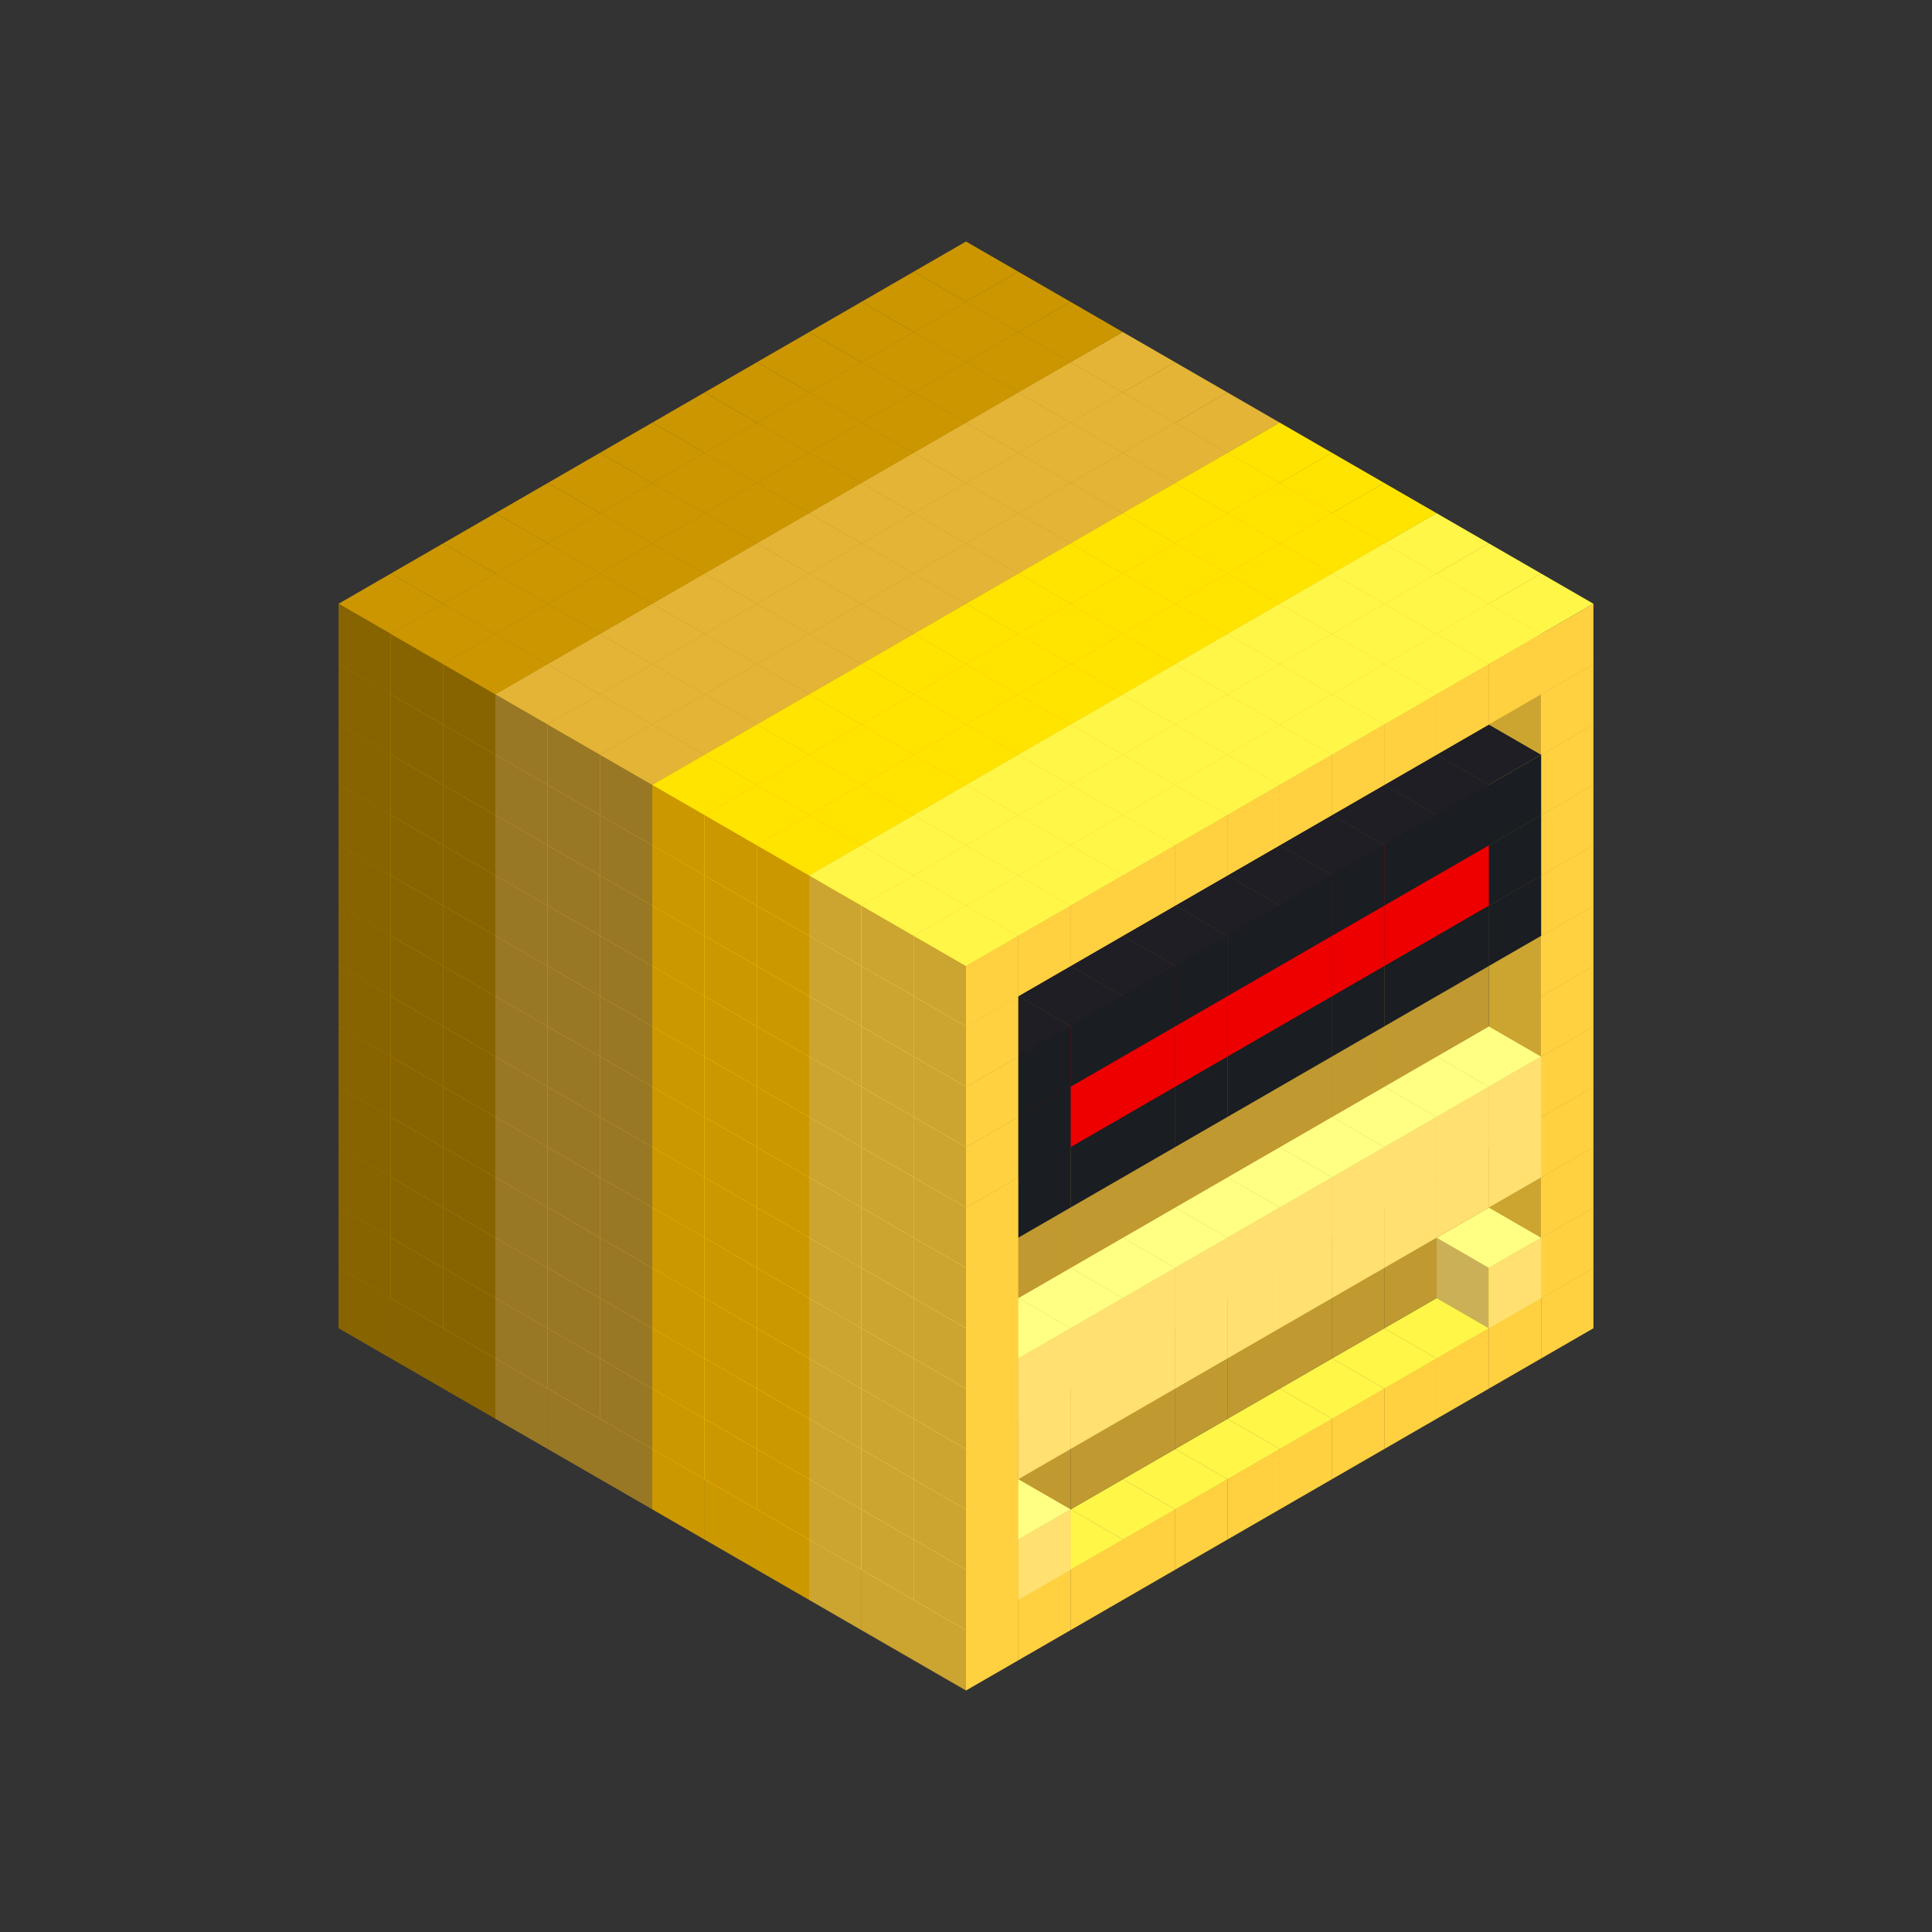 
<svg width='600' height='600' viewBox='4436371 5550000 3200000 3200000' xmlns='http://www.w3.org/2000/svg' xmlns:xlink='http://www.w3.org/1999/xlink'>
<rect x="4436371" y="5550000" width="3200000" height="3200000" fill="#333333" stroke="none"/>
<use xlink:href='#v-0x0000000a-6' transform='translate(983738,3600000)'/>
<use xlink:href='#v-0x0000000a-6' transform='translate(1070341,3650000)'/>
<use xlink:href='#v-0x0000000a-6' transform='translate(1156944,3700000)'/>
<use xlink:href='#v-0x0000000a-2' transform='translate(1243547,3750000)'/>
<use xlink:href='#v-0x0000000a-2' transform='translate(1330150,3800000)'/>
<use xlink:href='#v-0x0000000a-2' transform='translate(1416753,3850000)'/>
<use xlink:href='#v-0x0000000a-5' transform='translate(1503356,3900000)'/>
<use xlink:href='#v-0x0000000a-5' transform='translate(1589959,3950000)'/>
<use xlink:href='#v-0x0000000a-5' transform='translate(1676562,4000000)'/>
<use xlink:href='#v-0x0000000a-4' transform='translate(1763165,4050000)'/>
<use xlink:href='#v-0x0000000a-4' transform='translate(1849768,4100000)'/>
<use xlink:href='#v-0x0000000a-4' transform='translate(2889004,3600000)'/>
<use xlink:href='#v-0x0000000a-4' transform='translate(2802401,3650000)'/>
<use xlink:href='#v-0x0000000a-4' transform='translate(2715798,3700000)'/>
<use xlink:href='#v-0x0000000a-4' transform='translate(2629195,3750000)'/>
<use xlink:href='#v-0x0000000a-4' transform='translate(2542592,3800000)'/>
<use xlink:href='#v-0x0000000a-4' transform='translate(2455989,3850000)'/>
<use xlink:href='#v-0x0000000a-4' transform='translate(2369386,3900000)'/>
<use xlink:href='#v-0x0000000a-4' transform='translate(2282783,3950000)'/>
<use xlink:href='#v-0x0000000a-4' transform='translate(2196180,4000000)'/>
<use xlink:href='#v-0x0000000a-4' transform='translate(2109577,4050000)'/>
<use xlink:href='#v-0x0000000a-4' transform='translate(2022974,4100000)'/>
<use xlink:href='#v-0x0000000a-4' transform='translate(1936371,4150000)'/>
<use xlink:href='#v-0x0000000a-6' transform='translate(983738,3500000)'/>
<use xlink:href='#v-0x0000000a-6' transform='translate(1070341,3550000)'/>
<use xlink:href='#v-0x0000000a-6' transform='translate(1156944,3600000)'/>
<use xlink:href='#v-0x0000000a-2' transform='translate(1243547,3650000)'/>
<use xlink:href='#v-0x0000000a-2' transform='translate(1330150,3700000)'/>
<use xlink:href='#v-0x0000000a-2' transform='translate(1416753,3750000)'/>
<use xlink:href='#v-0x0000000a-5' transform='translate(1503356,3800000)'/>
<use xlink:href='#v-0x0000000a-5' transform='translate(1589959,3850000)'/>
<use xlink:href='#v-0x0000000a-5' transform='translate(1676562,3900000)'/>
<use xlink:href='#v-0x0000000a-4' transform='translate(1763165,3950000)'/>
<use xlink:href='#v-0x0000000a-2' transform='translate(2715798,3500000)'/>
<use xlink:href='#v-0x0000000a-2' transform='translate(2629195,3550000)'/>
<use xlink:href='#v-0x0000000a-2' transform='translate(2542592,3600000)'/>
<use xlink:href='#v-0x0000000a-2' transform='translate(2455989,3650000)'/>
<use xlink:href='#v-0x0000000a-2' transform='translate(2369386,3700000)'/>
<use xlink:href='#v-0x0000000a-2' transform='translate(2282783,3750000)'/>
<use xlink:href='#v-0x0000000a-2' transform='translate(2196180,3800000)'/>
<use xlink:href='#v-0x0000000a-2' transform='translate(2109577,3850000)'/>
<use xlink:href='#v-0x0000000a-2' transform='translate(2022974,3900000)'/>
<use xlink:href='#v-0x0000000a-2' transform='translate(1936371,3950000)'/>
<use xlink:href='#v-0x0000000a-4' transform='translate(1849768,4000000)'/>
<use xlink:href='#v-0x0000000a-4' transform='translate(2889004,3500000)'/>
<use xlink:href='#v-0x0000000a-1' transform='translate(2802401,3550000)'/>
<use xlink:href='#v-0x0000000a-1' transform='translate(2022974,4000000)'/>
<use xlink:href='#v-0x0000000a-4' transform='translate(1936371,4050000)'/>
<use xlink:href='#v-0x0000000a-6' transform='translate(983738,3400000)'/>
<use xlink:href='#v-0x0000000a-6' transform='translate(1070341,3450000)'/>
<use xlink:href='#v-0x0000000a-6' transform='translate(1156944,3500000)'/>
<use xlink:href='#v-0x0000000a-2' transform='translate(1243547,3550000)'/>
<use xlink:href='#v-0x0000000a-2' transform='translate(1330150,3600000)'/>
<use xlink:href='#v-0x0000000a-2' transform='translate(1416753,3650000)'/>
<use xlink:href='#v-0x0000000a-5' transform='translate(1503356,3700000)'/>
<use xlink:href='#v-0x0000000a-5' transform='translate(1589959,3750000)'/>
<use xlink:href='#v-0x0000000a-5' transform='translate(1676562,3800000)'/>
<use xlink:href='#v-0x0000000a-4' transform='translate(1763165,3850000)'/>
<use xlink:href='#v-0x0000000a-2' transform='translate(2715798,3400000)'/>
<use xlink:href='#v-0x0000000a-2' transform='translate(2629195,3450000)'/>
<use xlink:href='#v-0x0000000a-2' transform='translate(2542592,3500000)'/>
<use xlink:href='#v-0x0000000a-2' transform='translate(2455989,3550000)'/>
<use xlink:href='#v-0x0000000a-2' transform='translate(2369386,3600000)'/>
<use xlink:href='#v-0x0000000a-2' transform='translate(2282783,3650000)'/>
<use xlink:href='#v-0x0000000a-2' transform='translate(2196180,3700000)'/>
<use xlink:href='#v-0x0000000a-2' transform='translate(2109577,3750000)'/>
<use xlink:href='#v-0x0000000a-2' transform='translate(2022974,3800000)'/>
<use xlink:href='#v-0x0000000a-2' transform='translate(1936371,3850000)'/>
<use xlink:href='#v-0x0000000a-4' transform='translate(1849768,3900000)'/>
<use xlink:href='#v-0x0000000a-4' transform='translate(2889004,3400000)'/>
<use xlink:href='#v-0x0000000a-4' transform='translate(1936371,3950000)'/>
<use xlink:href='#v-0x0000000a-6' transform='translate(983738,3300000)'/>
<use xlink:href='#v-0x0000000a-6' transform='translate(1070341,3350000)'/>
<use xlink:href='#v-0x0000000a-6' transform='translate(1156944,3400000)'/>
<use xlink:href='#v-0x0000000a-2' transform='translate(1243547,3450000)'/>
<use xlink:href='#v-0x0000000a-2' transform='translate(1330150,3500000)'/>
<use xlink:href='#v-0x0000000a-2' transform='translate(1416753,3550000)'/>
<use xlink:href='#v-0x0000000a-5' transform='translate(1503356,3600000)'/>
<use xlink:href='#v-0x0000000a-5' transform='translate(1589959,3650000)'/>
<use xlink:href='#v-0x0000000a-5' transform='translate(1676562,3700000)'/>
<use xlink:href='#v-0x0000000a-4' transform='translate(1763165,3750000)'/>
<use xlink:href='#v-0x0000000a-2' transform='translate(2715798,3300000)'/>
<use xlink:href='#v-0x0000000a-2' transform='translate(2629195,3350000)'/>
<use xlink:href='#v-0x0000000a-2' transform='translate(2542592,3400000)'/>
<use xlink:href='#v-0x0000000a-2' transform='translate(2455989,3450000)'/>
<use xlink:href='#v-0x0000000a-2' transform='translate(2369386,3500000)'/>
<use xlink:href='#v-0x0000000a-2' transform='translate(2282783,3550000)'/>
<use xlink:href='#v-0x0000000a-2' transform='translate(2196180,3600000)'/>
<use xlink:href='#v-0x0000000a-2' transform='translate(2109577,3650000)'/>
<use xlink:href='#v-0x0000000a-2' transform='translate(2022974,3700000)'/>
<use xlink:href='#v-0x0000000a-2' transform='translate(1936371,3750000)'/>
<use xlink:href='#v-0x0000000a-4' transform='translate(1849768,3800000)'/>
<use xlink:href='#v-0x0000000a-4' transform='translate(2889004,3300000)'/>
<use xlink:href='#v-0x0000000a-1' transform='translate(2802401,3350000)'/>
<use xlink:href='#v-0x0000000a-1' transform='translate(2715798,3400000)'/>
<use xlink:href='#v-0x0000000a-1' transform='translate(2629195,3450000)'/>
<use xlink:href='#v-0x0000000a-1' transform='translate(2542592,3500000)'/>
<use xlink:href='#v-0x0000000a-1' transform='translate(2455989,3550000)'/>
<use xlink:href='#v-0x0000000a-1' transform='translate(2369386,3600000)'/>
<use xlink:href='#v-0x0000000a-1' transform='translate(2282783,3650000)'/>
<use xlink:href='#v-0x0000000a-1' transform='translate(2196180,3700000)'/>
<use xlink:href='#v-0x0000000a-1' transform='translate(2109577,3750000)'/>
<use xlink:href='#v-0x0000000a-1' transform='translate(2022974,3800000)'/>
<use xlink:href='#v-0x0000000a-4' transform='translate(1936371,3850000)'/>
<use xlink:href='#v-0x0000000a-6' transform='translate(983738,3200000)'/>
<use xlink:href='#v-0x0000000a-6' transform='translate(1070341,3250000)'/>
<use xlink:href='#v-0x0000000a-6' transform='translate(1156944,3300000)'/>
<use xlink:href='#v-0x0000000a-2' transform='translate(1243547,3350000)'/>
<use xlink:href='#v-0x0000000a-2' transform='translate(1330150,3400000)'/>
<use xlink:href='#v-0x0000000a-2' transform='translate(1416753,3450000)'/>
<use xlink:href='#v-0x0000000a-5' transform='translate(1503356,3500000)'/>
<use xlink:href='#v-0x0000000a-5' transform='translate(1589959,3550000)'/>
<use xlink:href='#v-0x0000000a-5' transform='translate(1676562,3600000)'/>
<use xlink:href='#v-0x0000000a-4' transform='translate(1763165,3650000)'/>
<use xlink:href='#v-0x0000000a-2' transform='translate(2715798,3200000)'/>
<use xlink:href='#v-0x0000000a-2' transform='translate(2629195,3250000)'/>
<use xlink:href='#v-0x0000000a-2' transform='translate(2542592,3300000)'/>
<use xlink:href='#v-0x0000000a-2' transform='translate(2455989,3350000)'/>
<use xlink:href='#v-0x0000000a-2' transform='translate(2369386,3400000)'/>
<use xlink:href='#v-0x0000000a-2' transform='translate(2282783,3450000)'/>
<use xlink:href='#v-0x0000000a-2' transform='translate(2196180,3500000)'/>
<use xlink:href='#v-0x0000000a-2' transform='translate(2109577,3550000)'/>
<use xlink:href='#v-0x0000000a-2' transform='translate(2022974,3600000)'/>
<use xlink:href='#v-0x0000000a-2' transform='translate(1936371,3650000)'/>
<use xlink:href='#v-0x0000000a-4' transform='translate(1849768,3700000)'/>
<use xlink:href='#v-0x0000000a-4' transform='translate(2889004,3200000)'/>
<use xlink:href='#v-0x0000000a-1' transform='translate(2802401,3250000)'/>
<use xlink:href='#v-0x0000000a-1' transform='translate(2715798,3300000)'/>
<use xlink:href='#v-0x0000000a-1' transform='translate(2629195,3350000)'/>
<use xlink:href='#v-0x0000000a-1' transform='translate(2542592,3400000)'/>
<use xlink:href='#v-0x0000000a-1' transform='translate(2455989,3450000)'/>
<use xlink:href='#v-0x0000000a-1' transform='translate(2369386,3500000)'/>
<use xlink:href='#v-0x0000000a-1' transform='translate(2282783,3550000)'/>
<use xlink:href='#v-0x0000000a-1' transform='translate(2196180,3600000)'/>
<use xlink:href='#v-0x0000000a-1' transform='translate(2109577,3650000)'/>
<use xlink:href='#v-0x0000000a-1' transform='translate(2022974,3700000)'/>
<use xlink:href='#v-0x0000000a-4' transform='translate(1936371,3750000)'/>
<use xlink:href='#v-0x0000000a-6' transform='translate(983738,3100000)'/>
<use xlink:href='#v-0x0000000a-6' transform='translate(1070341,3150000)'/>
<use xlink:href='#v-0x0000000a-6' transform='translate(1156944,3200000)'/>
<use xlink:href='#v-0x0000000a-2' transform='translate(1243547,3250000)'/>
<use xlink:href='#v-0x0000000a-2' transform='translate(1330150,3300000)'/>
<use xlink:href='#v-0x0000000a-2' transform='translate(1416753,3350000)'/>
<use xlink:href='#v-0x0000000a-5' transform='translate(1503356,3400000)'/>
<use xlink:href='#v-0x0000000a-5' transform='translate(1589959,3450000)'/>
<use xlink:href='#v-0x0000000a-5' transform='translate(1676562,3500000)'/>
<use xlink:href='#v-0x0000000a-4' transform='translate(1763165,3550000)'/>
<use xlink:href='#v-0x0000000a-2' transform='translate(2715798,3100000)'/>
<use xlink:href='#v-0x0000000a-2' transform='translate(2629195,3150000)'/>
<use xlink:href='#v-0x0000000a-2' transform='translate(2542592,3200000)'/>
<use xlink:href='#v-0x0000000a-2' transform='translate(2455989,3250000)'/>
<use xlink:href='#v-0x0000000a-2' transform='translate(2369386,3300000)'/>
<use xlink:href='#v-0x0000000a-2' transform='translate(2282783,3350000)'/>
<use xlink:href='#v-0x0000000a-2' transform='translate(2196180,3400000)'/>
<use xlink:href='#v-0x0000000a-2' transform='translate(2109577,3450000)'/>
<use xlink:href='#v-0x0000000a-2' transform='translate(2022974,3500000)'/>
<use xlink:href='#v-0x0000000a-2' transform='translate(1936371,3550000)'/>
<use xlink:href='#v-0x0000000a-4' transform='translate(1849768,3600000)'/>
<use xlink:href='#v-0x0000000a-4' transform='translate(2889004,3100000)'/>
<use xlink:href='#v-0x0000000a-4' transform='translate(1936371,3650000)'/>
<use xlink:href='#v-0x0000000a-6' transform='translate(983738,3000000)'/>
<use xlink:href='#v-0x0000000a-6' transform='translate(1070341,3050000)'/>
<use xlink:href='#v-0x0000000a-6' transform='translate(1156944,3100000)'/>
<use xlink:href='#v-0x0000000a-2' transform='translate(1243547,3150000)'/>
<use xlink:href='#v-0x0000000a-2' transform='translate(1330150,3200000)'/>
<use xlink:href='#v-0x0000000a-2' transform='translate(1416753,3250000)'/>
<use xlink:href='#v-0x0000000a-5' transform='translate(1503356,3300000)'/>
<use xlink:href='#v-0x0000000a-5' transform='translate(1589959,3350000)'/>
<use xlink:href='#v-0x0000000a-5' transform='translate(1676562,3400000)'/>
<use xlink:href='#v-0x0000000a-4' transform='translate(1763165,3450000)'/>
<use xlink:href='#v-0x0000000a-2' transform='translate(2715798,3000000)'/>
<use xlink:href='#v-0x0000000a-2' transform='translate(2629195,3050000)'/>
<use xlink:href='#v-0x0000000a-2' transform='translate(2542592,3100000)'/>
<use xlink:href='#v-0x0000000a-2' transform='translate(2455989,3150000)'/>
<use xlink:href='#v-0x0000000a-2' transform='translate(2369386,3200000)'/>
<use xlink:href='#v-0x0000000a-2' transform='translate(2282783,3250000)'/>
<use xlink:href='#v-0x0000000a-2' transform='translate(2196180,3300000)'/>
<use xlink:href='#v-0x0000000a-2' transform='translate(2109577,3350000)'/>
<use xlink:href='#v-0x0000000a-2' transform='translate(2022974,3400000)'/>
<use xlink:href='#v-0x0000000a-2' transform='translate(1936371,3450000)'/>
<use xlink:href='#v-0x0000000a-4' transform='translate(1849768,3500000)'/>
<use xlink:href='#v-0x0000000a-4' transform='translate(2889004,3000000)'/>
<use xlink:href='#v-0x0000000a-4' transform='translate(1936371,3550000)'/>
<use xlink:href='#v-0x0000000a-6' transform='translate(983738,2900000)'/>
<use xlink:href='#v-0x0000000a-6' transform='translate(1070341,2950000)'/>
<use xlink:href='#v-0x0000000a-6' transform='translate(1156944,3000000)'/>
<use xlink:href='#v-0x0000000a-2' transform='translate(1243547,3050000)'/>
<use xlink:href='#v-0x0000000a-2' transform='translate(1330150,3100000)'/>
<use xlink:href='#v-0x0000000a-2' transform='translate(1416753,3150000)'/>
<use xlink:href='#v-0x0000000a-5' transform='translate(1503356,3200000)'/>
<use xlink:href='#v-0x0000000a-5' transform='translate(1589959,3250000)'/>
<use xlink:href='#v-0x0000000a-5' transform='translate(1676562,3300000)'/>
<use xlink:href='#v-0x0000000a-4' transform='translate(1763165,3350000)'/>
<use xlink:href='#v-0x0000000a-2' transform='translate(2715798,2900000)'/>
<use xlink:href='#v-0x0000000a-2' transform='translate(2629195,2950000)'/>
<use xlink:href='#v-0x0000000a-2' transform='translate(2542592,3000000)'/>
<use xlink:href='#v-0x0000000a-2' transform='translate(2455989,3050000)'/>
<use xlink:href='#v-0x0000000a-2' transform='translate(2369386,3100000)'/>
<use xlink:href='#v-0x0000000a-2' transform='translate(2282783,3150000)'/>
<use xlink:href='#v-0x0000000a-2' transform='translate(2196180,3200000)'/>
<use xlink:href='#v-0x0000000a-2' transform='translate(2109577,3250000)'/>
<use xlink:href='#v-0x0000000a-2' transform='translate(2022974,3300000)'/>
<use xlink:href='#v-0x0000000a-2' transform='translate(1936371,3350000)'/>
<use xlink:href='#v-0x0000000a-4' transform='translate(1849768,3400000)'/>
<use xlink:href='#v-0x0000000a-4' transform='translate(2889004,2900000)'/>
<use xlink:href='#v-0x0000000a-7' transform='translate(2802401,2950000)'/>
<use xlink:href='#v-0x0000000a-7' transform='translate(2715798,3000000)'/>
<use xlink:href='#v-0x0000000a-7' transform='translate(2629195,3050000)'/>
<use xlink:href='#v-0x0000000a-7' transform='translate(2542592,3100000)'/>
<use xlink:href='#v-0x0000000a-7' transform='translate(2455989,3150000)'/>
<use xlink:href='#v-0x0000000a-7' transform='translate(2369386,3200000)'/>
<use xlink:href='#v-0x0000000a-7' transform='translate(2282783,3250000)'/>
<use xlink:href='#v-0x0000000a-7' transform='translate(2196180,3300000)'/>
<use xlink:href='#v-0x0000000a-7' transform='translate(2109577,3350000)'/>
<use xlink:href='#v-0x0000000a-7' transform='translate(2022974,3400000)'/>
<use xlink:href='#v-0x0000000a-4' transform='translate(1936371,3450000)'/>
<use xlink:href='#v-0x0000000a-6' transform='translate(983738,2800000)'/>
<use xlink:href='#v-0x0000000a-6' transform='translate(1070341,2850000)'/>
<use xlink:href='#v-0x0000000a-6' transform='translate(1156944,2900000)'/>
<use xlink:href='#v-0x0000000a-2' transform='translate(1243547,2950000)'/>
<use xlink:href='#v-0x0000000a-2' transform='translate(1330150,3000000)'/>
<use xlink:href='#v-0x0000000a-2' transform='translate(1416753,3050000)'/>
<use xlink:href='#v-0x0000000a-5' transform='translate(1503356,3100000)'/>
<use xlink:href='#v-0x0000000a-5' transform='translate(1589959,3150000)'/>
<use xlink:href='#v-0x0000000a-5' transform='translate(1676562,3200000)'/>
<use xlink:href='#v-0x0000000a-4' transform='translate(1763165,3250000)'/>
<use xlink:href='#v-0x0000000a-2' transform='translate(2715798,2800000)'/>
<use xlink:href='#v-0x0000000a-2' transform='translate(2629195,2850000)'/>
<use xlink:href='#v-0x0000000a-2' transform='translate(2542592,2900000)'/>
<use xlink:href='#v-0x0000000a-2' transform='translate(2455989,2950000)'/>
<use xlink:href='#v-0x0000000a-2' transform='translate(2369386,3000000)'/>
<use xlink:href='#v-0x0000000a-2' transform='translate(2282783,3050000)'/>
<use xlink:href='#v-0x0000000a-2' transform='translate(2196180,3100000)'/>
<use xlink:href='#v-0x0000000a-2' transform='translate(2109577,3150000)'/>
<use xlink:href='#v-0x0000000a-2' transform='translate(2022974,3200000)'/>
<use xlink:href='#v-0x0000000a-2' transform='translate(1936371,3250000)'/>
<use xlink:href='#v-0x0000000a-4' transform='translate(1849768,3300000)'/>
<use xlink:href='#v-0x0000000a-4' transform='translate(2889004,2800000)'/>
<use xlink:href='#v-0x0000000a-7' transform='translate(2802401,2850000)'/>
<use xlink:href='#v-0x0000000a-8' transform='translate(2715798,2900000)'/>
<use xlink:href='#v-0x0000000a-8' transform='translate(2629195,2950000)'/>
<use xlink:href='#v-0x0000000a-8' transform='translate(2542592,3000000)'/>
<use xlink:href='#v-0x0000000a-8' transform='translate(2455989,3050000)'/>
<use xlink:href='#v-0x0000000a-8' transform='translate(2369386,3100000)'/>
<use xlink:href='#v-0x0000000a-8' transform='translate(2282783,3150000)'/>
<use xlink:href='#v-0x0000000a-8' transform='translate(2196180,3200000)'/>
<use xlink:href='#v-0x0000000a-8' transform='translate(2109577,3250000)'/>
<use xlink:href='#v-0x0000000a-7' transform='translate(2022974,3300000)'/>
<use xlink:href='#v-0x0000000a-4' transform='translate(1936371,3350000)'/>
<use xlink:href='#v-0x0000000a-6' transform='translate(983738,2700000)'/>
<use xlink:href='#v-0x0000000a-6' transform='translate(1070341,2750000)'/>
<use xlink:href='#v-0x0000000a-6' transform='translate(1156944,2800000)'/>
<use xlink:href='#v-0x0000000a-2' transform='translate(1243547,2850000)'/>
<use xlink:href='#v-0x0000000a-2' transform='translate(1330150,2900000)'/>
<use xlink:href='#v-0x0000000a-2' transform='translate(1416753,2950000)'/>
<use xlink:href='#v-0x0000000a-5' transform='translate(1503356,3000000)'/>
<use xlink:href='#v-0x0000000a-5' transform='translate(1589959,3050000)'/>
<use xlink:href='#v-0x0000000a-5' transform='translate(1676562,3100000)'/>
<use xlink:href='#v-0x0000000a-4' transform='translate(1763165,3150000)'/>
<use xlink:href='#v-0x0000000a-2' transform='translate(2715798,2700000)'/>
<use xlink:href='#v-0x0000000a-2' transform='translate(2629195,2750000)'/>
<use xlink:href='#v-0x0000000a-2' transform='translate(2542592,2800000)'/>
<use xlink:href='#v-0x0000000a-2' transform='translate(2455989,2850000)'/>
<use xlink:href='#v-0x0000000a-2' transform='translate(2369386,2900000)'/>
<use xlink:href='#v-0x0000000a-2' transform='translate(2282783,2950000)'/>
<use xlink:href='#v-0x0000000a-2' transform='translate(2196180,3000000)'/>
<use xlink:href='#v-0x0000000a-2' transform='translate(2109577,3050000)'/>
<use xlink:href='#v-0x0000000a-2' transform='translate(2022974,3100000)'/>
<use xlink:href='#v-0x0000000a-2' transform='translate(1936371,3150000)'/>
<use xlink:href='#v-0x0000000a-4' transform='translate(1849768,3200000)'/>
<use xlink:href='#v-0x0000000a-4' transform='translate(2889004,2700000)'/>
<use xlink:href='#v-0x0000000a-7' transform='translate(2802401,2750000)'/>
<use xlink:href='#v-0x0000000a-7' transform='translate(2715798,2800000)'/>
<use xlink:href='#v-0x0000000a-7' transform='translate(2629195,2850000)'/>
<use xlink:href='#v-0x0000000a-7' transform='translate(2542592,2900000)'/>
<use xlink:href='#v-0x0000000a-7' transform='translate(2455989,2950000)'/>
<use xlink:href='#v-0x0000000a-7' transform='translate(2369386,3000000)'/>
<use xlink:href='#v-0x0000000a-7' transform='translate(2282783,3050000)'/>
<use xlink:href='#v-0x0000000a-7' transform='translate(2196180,3100000)'/>
<use xlink:href='#v-0x0000000a-7' transform='translate(2109577,3150000)'/>
<use xlink:href='#v-0x0000000a-7' transform='translate(2022974,3200000)'/>
<use xlink:href='#v-0x0000000a-4' transform='translate(1936371,3250000)'/>
<use xlink:href='#v-0x0000000a-6' transform='translate(983738,2600000)'/>
<use xlink:href='#v-0x0000000a-6' transform='translate(1070341,2650000)'/>
<use xlink:href='#v-0x0000000a-6' transform='translate(1156944,2700000)'/>
<use xlink:href='#v-0x0000000a-2' transform='translate(1243547,2750000)'/>
<use xlink:href='#v-0x0000000a-2' transform='translate(1330150,2800000)'/>
<use xlink:href='#v-0x0000000a-2' transform='translate(1416753,2850000)'/>
<use xlink:href='#v-0x0000000a-5' transform='translate(1503356,2900000)'/>
<use xlink:href='#v-0x0000000a-5' transform='translate(1589959,2950000)'/>
<use xlink:href='#v-0x0000000a-5' transform='translate(1676562,3000000)'/>
<use xlink:href='#v-0x0000000a-4' transform='translate(1763165,3050000)'/>
<use xlink:href='#v-0x0000000a-2' transform='translate(2715798,2600000)'/>
<use xlink:href='#v-0x0000000a-2' transform='translate(2629195,2650000)'/>
<use xlink:href='#v-0x0000000a-2' transform='translate(2542592,2700000)'/>
<use xlink:href='#v-0x0000000a-2' transform='translate(2455989,2750000)'/>
<use xlink:href='#v-0x0000000a-2' transform='translate(2369386,2800000)'/>
<use xlink:href='#v-0x0000000a-2' transform='translate(2282783,2850000)'/>
<use xlink:href='#v-0x0000000a-2' transform='translate(2196180,2900000)'/>
<use xlink:href='#v-0x0000000a-2' transform='translate(2109577,2950000)'/>
<use xlink:href='#v-0x0000000a-2' transform='translate(2022974,3000000)'/>
<use xlink:href='#v-0x0000000a-2' transform='translate(1936371,3050000)'/>
<use xlink:href='#v-0x0000000a-4' transform='translate(1849768,3100000)'/>
<use xlink:href='#v-0x0000000a-4' transform='translate(2889004,2600000)'/>
<use xlink:href='#v-0x0000000a-4' transform='translate(1936371,3150000)'/>
<use xlink:href='#v-0x0000000a-6' transform='translate(1936371,1950000)'/>
<use xlink:href='#v-0x0000000a-6' transform='translate(1849768,2000000)'/>
<use xlink:href='#v-0x0000000a-6' transform='translate(1763165,2050000)'/>
<use xlink:href='#v-0x0000000a-6' transform='translate(1676562,2100000)'/>
<use xlink:href='#v-0x0000000a-6' transform='translate(1589959,2150000)'/>
<use xlink:href='#v-0x0000000a-6' transform='translate(1503356,2200000)'/>
<use xlink:href='#v-0x0000000a-6' transform='translate(1416753,2250000)'/>
<use xlink:href='#v-0x0000000a-6' transform='translate(1330150,2300000)'/>
<use xlink:href='#v-0x0000000a-6' transform='translate(1243547,2350000)'/>
<use xlink:href='#v-0x0000000a-6' transform='translate(1156944,2400000)'/>
<use xlink:href='#v-0x0000000a-6' transform='translate(1070341,2450000)'/>
<use xlink:href='#v-0x0000000a-6' transform='translate(983738,2500000)'/>
<use xlink:href='#v-0x0000000a-6' transform='translate(2022974,2000000)'/>
<use xlink:href='#v-0x0000000a-6' transform='translate(1936371,2050000)'/>
<use xlink:href='#v-0x0000000a-6' transform='translate(1849768,2100000)'/>
<use xlink:href='#v-0x0000000a-6' transform='translate(1763165,2150000)'/>
<use xlink:href='#v-0x0000000a-6' transform='translate(1676562,2200000)'/>
<use xlink:href='#v-0x0000000a-6' transform='translate(1589959,2250000)'/>
<use xlink:href='#v-0x0000000a-6' transform='translate(1503356,2300000)'/>
<use xlink:href='#v-0x0000000a-6' transform='translate(1416753,2350000)'/>
<use xlink:href='#v-0x0000000a-6' transform='translate(1330150,2400000)'/>
<use xlink:href='#v-0x0000000a-6' transform='translate(1243547,2450000)'/>
<use xlink:href='#v-0x0000000a-6' transform='translate(1156944,2500000)'/>
<use xlink:href='#v-0x0000000a-6' transform='translate(1070341,2550000)'/>
<use xlink:href='#v-0x0000000a-6' transform='translate(2109577,2050000)'/>
<use xlink:href='#v-0x0000000a-6' transform='translate(2022974,2100000)'/>
<use xlink:href='#v-0x0000000a-6' transform='translate(1936371,2150000)'/>
<use xlink:href='#v-0x0000000a-6' transform='translate(1849768,2200000)'/>
<use xlink:href='#v-0x0000000a-6' transform='translate(1763165,2250000)'/>
<use xlink:href='#v-0x0000000a-6' transform='translate(1676562,2300000)'/>
<use xlink:href='#v-0x0000000a-6' transform='translate(1589959,2350000)'/>
<use xlink:href='#v-0x0000000a-6' transform='translate(1503356,2400000)'/>
<use xlink:href='#v-0x0000000a-6' transform='translate(1416753,2450000)'/>
<use xlink:href='#v-0x0000000a-6' transform='translate(1330150,2500000)'/>
<use xlink:href='#v-0x0000000a-6' transform='translate(1243547,2550000)'/>
<use xlink:href='#v-0x0000000a-6' transform='translate(1156944,2600000)'/>
<use xlink:href='#v-0x0000000a-2' transform='translate(2196180,2100000)'/>
<use xlink:href='#v-0x0000000a-2' transform='translate(2109577,2150000)'/>
<use xlink:href='#v-0x0000000a-2' transform='translate(2022974,2200000)'/>
<use xlink:href='#v-0x0000000a-2' transform='translate(1936371,2250000)'/>
<use xlink:href='#v-0x0000000a-2' transform='translate(1849768,2300000)'/>
<use xlink:href='#v-0x0000000a-2' transform='translate(1763165,2350000)'/>
<use xlink:href='#v-0x0000000a-2' transform='translate(1676562,2400000)'/>
<use xlink:href='#v-0x0000000a-2' transform='translate(1589959,2450000)'/>
<use xlink:href='#v-0x0000000a-2' transform='translate(1503356,2500000)'/>
<use xlink:href='#v-0x0000000a-2' transform='translate(1416753,2550000)'/>
<use xlink:href='#v-0x0000000a-2' transform='translate(1330150,2600000)'/>
<use xlink:href='#v-0x0000000a-2' transform='translate(1243547,2650000)'/>
<use xlink:href='#v-0x0000000a-2' transform='translate(2282783,2150000)'/>
<use xlink:href='#v-0x0000000a-2' transform='translate(2196180,2200000)'/>
<use xlink:href='#v-0x0000000a-2' transform='translate(2109577,2250000)'/>
<use xlink:href='#v-0x0000000a-2' transform='translate(2022974,2300000)'/>
<use xlink:href='#v-0x0000000a-2' transform='translate(1936371,2350000)'/>
<use xlink:href='#v-0x0000000a-2' transform='translate(1849768,2400000)'/>
<use xlink:href='#v-0x0000000a-2' transform='translate(1763165,2450000)'/>
<use xlink:href='#v-0x0000000a-2' transform='translate(1676562,2500000)'/>
<use xlink:href='#v-0x0000000a-2' transform='translate(1589959,2550000)'/>
<use xlink:href='#v-0x0000000a-2' transform='translate(1503356,2600000)'/>
<use xlink:href='#v-0x0000000a-2' transform='translate(1416753,2650000)'/>
<use xlink:href='#v-0x0000000a-2' transform='translate(1330150,2700000)'/>
<use xlink:href='#v-0x0000000a-2' transform='translate(2369386,2200000)'/>
<use xlink:href='#v-0x0000000a-2' transform='translate(2282783,2250000)'/>
<use xlink:href='#v-0x0000000a-2' transform='translate(2196180,2300000)'/>
<use xlink:href='#v-0x0000000a-2' transform='translate(2109577,2350000)'/>
<use xlink:href='#v-0x0000000a-2' transform='translate(2022974,2400000)'/>
<use xlink:href='#v-0x0000000a-2' transform='translate(1936371,2450000)'/>
<use xlink:href='#v-0x0000000a-2' transform='translate(1849768,2500000)'/>
<use xlink:href='#v-0x0000000a-2' transform='translate(1763165,2550000)'/>
<use xlink:href='#v-0x0000000a-2' transform='translate(1676562,2600000)'/>
<use xlink:href='#v-0x0000000a-2' transform='translate(1589959,2650000)'/>
<use xlink:href='#v-0x0000000a-2' transform='translate(1503356,2700000)'/>
<use xlink:href='#v-0x0000000a-2' transform='translate(1416753,2750000)'/>
<use xlink:href='#v-0x0000000a-5' transform='translate(2455989,2250000)'/>
<use xlink:href='#v-0x0000000a-5' transform='translate(2369386,2300000)'/>
<use xlink:href='#v-0x0000000a-5' transform='translate(2282783,2350000)'/>
<use xlink:href='#v-0x0000000a-5' transform='translate(2196180,2400000)'/>
<use xlink:href='#v-0x0000000a-5' transform='translate(2109577,2450000)'/>
<use xlink:href='#v-0x0000000a-5' transform='translate(2022974,2500000)'/>
<use xlink:href='#v-0x0000000a-5' transform='translate(1936371,2550000)'/>
<use xlink:href='#v-0x0000000a-5' transform='translate(1849768,2600000)'/>
<use xlink:href='#v-0x0000000a-5' transform='translate(1763165,2650000)'/>
<use xlink:href='#v-0x0000000a-5' transform='translate(1676562,2700000)'/>
<use xlink:href='#v-0x0000000a-5' transform='translate(1589959,2750000)'/>
<use xlink:href='#v-0x0000000a-5' transform='translate(1503356,2800000)'/>
<use xlink:href='#v-0x0000000a-5' transform='translate(2542592,2300000)'/>
<use xlink:href='#v-0x0000000a-5' transform='translate(2455989,2350000)'/>
<use xlink:href='#v-0x0000000a-5' transform='translate(2369386,2400000)'/>
<use xlink:href='#v-0x0000000a-5' transform='translate(2282783,2450000)'/>
<use xlink:href='#v-0x0000000a-5' transform='translate(2196180,2500000)'/>
<use xlink:href='#v-0x0000000a-5' transform='translate(2109577,2550000)'/>
<use xlink:href='#v-0x0000000a-5' transform='translate(2022974,2600000)'/>
<use xlink:href='#v-0x0000000a-5' transform='translate(1936371,2650000)'/>
<use xlink:href='#v-0x0000000a-5' transform='translate(1849768,2700000)'/>
<use xlink:href='#v-0x0000000a-5' transform='translate(1763165,2750000)'/>
<use xlink:href='#v-0x0000000a-5' transform='translate(1676562,2800000)'/>
<use xlink:href='#v-0x0000000a-5' transform='translate(1589959,2850000)'/>
<use xlink:href='#v-0x0000000a-5' transform='translate(2629195,2350000)'/>
<use xlink:href='#v-0x0000000a-5' transform='translate(2542592,2400000)'/>
<use xlink:href='#v-0x0000000a-5' transform='translate(2455989,2450000)'/>
<use xlink:href='#v-0x0000000a-5' transform='translate(2369386,2500000)'/>
<use xlink:href='#v-0x0000000a-5' transform='translate(2282783,2550000)'/>
<use xlink:href='#v-0x0000000a-5' transform='translate(2196180,2600000)'/>
<use xlink:href='#v-0x0000000a-5' transform='translate(2109577,2650000)'/>
<use xlink:href='#v-0x0000000a-5' transform='translate(2022974,2700000)'/>
<use xlink:href='#v-0x0000000a-5' transform='translate(1936371,2750000)'/>
<use xlink:href='#v-0x0000000a-5' transform='translate(1849768,2800000)'/>
<use xlink:href='#v-0x0000000a-5' transform='translate(1763165,2850000)'/>
<use xlink:href='#v-0x0000000a-5' transform='translate(1676562,2900000)'/>
<use xlink:href='#v-0x0000000a-4' transform='translate(2715798,2400000)'/>
<use xlink:href='#v-0x0000000a-4' transform='translate(2629195,2450000)'/>
<use xlink:href='#v-0x0000000a-4' transform='translate(2542592,2500000)'/>
<use xlink:href='#v-0x0000000a-4' transform='translate(2455989,2550000)'/>
<use xlink:href='#v-0x0000000a-4' transform='translate(2369386,2600000)'/>
<use xlink:href='#v-0x0000000a-4' transform='translate(2282783,2650000)'/>
<use xlink:href='#v-0x0000000a-4' transform='translate(2196180,2700000)'/>
<use xlink:href='#v-0x0000000a-4' transform='translate(2109577,2750000)'/>
<use xlink:href='#v-0x0000000a-4' transform='translate(2022974,2800000)'/>
<use xlink:href='#v-0x0000000a-4' transform='translate(1936371,2850000)'/>
<use xlink:href='#v-0x0000000a-4' transform='translate(1849768,2900000)'/>
<use xlink:href='#v-0x0000000a-4' transform='translate(1763165,2950000)'/>
<use xlink:href='#v-0x0000000a-4' transform='translate(2802401,2450000)'/>
<use xlink:href='#v-0x0000000a-4' transform='translate(2715798,2500000)'/>
<use xlink:href='#v-0x0000000a-4' transform='translate(2629195,2550000)'/>
<use xlink:href='#v-0x0000000a-4' transform='translate(2542592,2600000)'/>
<use xlink:href='#v-0x0000000a-4' transform='translate(2455989,2650000)'/>
<use xlink:href='#v-0x0000000a-4' transform='translate(2369386,2700000)'/>
<use xlink:href='#v-0x0000000a-4' transform='translate(2282783,2750000)'/>
<use xlink:href='#v-0x0000000a-4' transform='translate(2196180,2800000)'/>
<use xlink:href='#v-0x0000000a-4' transform='translate(2109577,2850000)'/>
<use xlink:href='#v-0x0000000a-4' transform='translate(2022974,2900000)'/>
<use xlink:href='#v-0x0000000a-4' transform='translate(1936371,2950000)'/>
<use xlink:href='#v-0x0000000a-4' transform='translate(1849768,3000000)'/>
<use xlink:href='#v-0x0000000a-4' transform='translate(2889004,2500000)'/>
<use xlink:href='#v-0x0000000a-4' transform='translate(2802401,2550000)'/>
<use xlink:href='#v-0x0000000a-4' transform='translate(2715798,2600000)'/>
<use xlink:href='#v-0x0000000a-4' transform='translate(2629195,2650000)'/>
<use xlink:href='#v-0x0000000a-4' transform='translate(2542592,2700000)'/>
<use xlink:href='#v-0x0000000a-4' transform='translate(2455989,2750000)'/>
<use xlink:href='#v-0x0000000a-4' transform='translate(2369386,2800000)'/>
<use xlink:href='#v-0x0000000a-4' transform='translate(2282783,2850000)'/>
<use xlink:href='#v-0x0000000a-4' transform='translate(2196180,2900000)'/>
<use xlink:href='#v-0x0000000a-4' transform='translate(2109577,2950000)'/>
<use xlink:href='#v-0x0000000a-4' transform='translate(2022974,3000000)'/>
<use xlink:href='#v-0x0000000a-4' transform='translate(1936371,3050000)'/>
<defs>
<g id='v-0x0000000a-1'>
<polygon points='4100000,4100000 4100000,4200000 4013397,4150000 4013397,4050000' fill='#ccb058'/>
<polygon points='4100000,4100000 4100000,4200000 4186602,4150000 4186602,4050000' fill='#ffe070'/>
<polygon points='4100000,4100000 4013397,4050000 4100000,4000000 4186602,4050000' fill='#ffff84'/>
</g>
<g id='v-0x0000000a-2'>
<polygon points='4100000,4100000 4100000,4200000 4013397,4150000 4013397,4050000' fill='#987824'/>
<polygon points='4100000,4100000 4100000,4200000 4186602,4150000 4186602,4050000' fill='#c09930'/>
<polygon points='4100000,4100000 4013397,4050000 4100000,4000000 4186602,4050000' fill='#e4b436'/>
</g>
<g id='v-0x0000000a-3'>
<polygon points='4100000,4100000 4100000,4200000 4013397,4150000 4013397,4050000' fill='#0098cc'/>
<polygon points='4100000,4100000 4100000,4200000 4186602,4150000 4186602,4050000' fill='#00c0ff'/>
<polygon points='4100000,4100000 4013397,4050000 4100000,4000000 4186602,4050000' fill='#00e4ff'/>
</g>
<g id='v-0x0000000a-4'>
<polygon points='4100000,4100000 4100000,4200000 4013397,4150000 4013397,4050000' fill='#cca430'/>
<polygon points='4100000,4100000 4100000,4200000 4186602,4150000 4186602,4050000' fill='#ffd040'/>
<polygon points='4100000,4100000 4013397,4050000 4100000,4000000 4186602,4050000' fill='#fff648'/>
</g>
<g id='v-0x0000000a-5'>
<polygon points='4100000,4100000 4100000,4200000 4013397,4150000 4013397,4050000' fill='#cc9800'/>
<polygon points='4100000,4100000 4100000,4200000 4186602,4150000 4186602,4050000' fill='#ffc000'/>
<polygon points='4100000,4100000 4013397,4050000 4100000,4000000 4186602,4050000' fill='#ffe400'/>
</g>
<g id='v-0x0000000a-6'>
<polygon points='4100000,4100000 4100000,4200000 4013397,4150000 4013397,4050000' fill='#886400'/>
<polygon points='4100000,4100000 4100000,4200000 4186602,4150000 4186602,4050000' fill='#aa8000'/>
<polygon points='4100000,4100000 4013397,4050000 4100000,4000000 4186602,4050000' fill='#cc9600'/>
</g>
<g id='v-0x0000000a-7'>
<polygon points='4100000,4100000 4100000,4200000 4013397,4150000 4013397,4050000' fill='#141418'/>
<polygon points='4100000,4100000 4100000,4200000 4186602,4150000 4186602,4050000' fill='#1a1d22'/>
<polygon points='4100000,4100000 4013397,4050000 4100000,4000000 4186602,4050000' fill='#1e1e24'/>
</g>
<g id='v-0x0000000a-8'>
<polygon points='4100000,4100000 4100000,4200000 4013397,4150000 4013397,4050000' fill='#bc0000'/>
<polygon points='4100000,4100000 4100000,4200000 4186602,4150000 4186602,4050000' fill='#ee0000'/>
<polygon points='4100000,4100000 4013397,4050000 4100000,4000000 4186602,4050000' fill='#ff0000'/>
</g>
</defs>
</svg>
